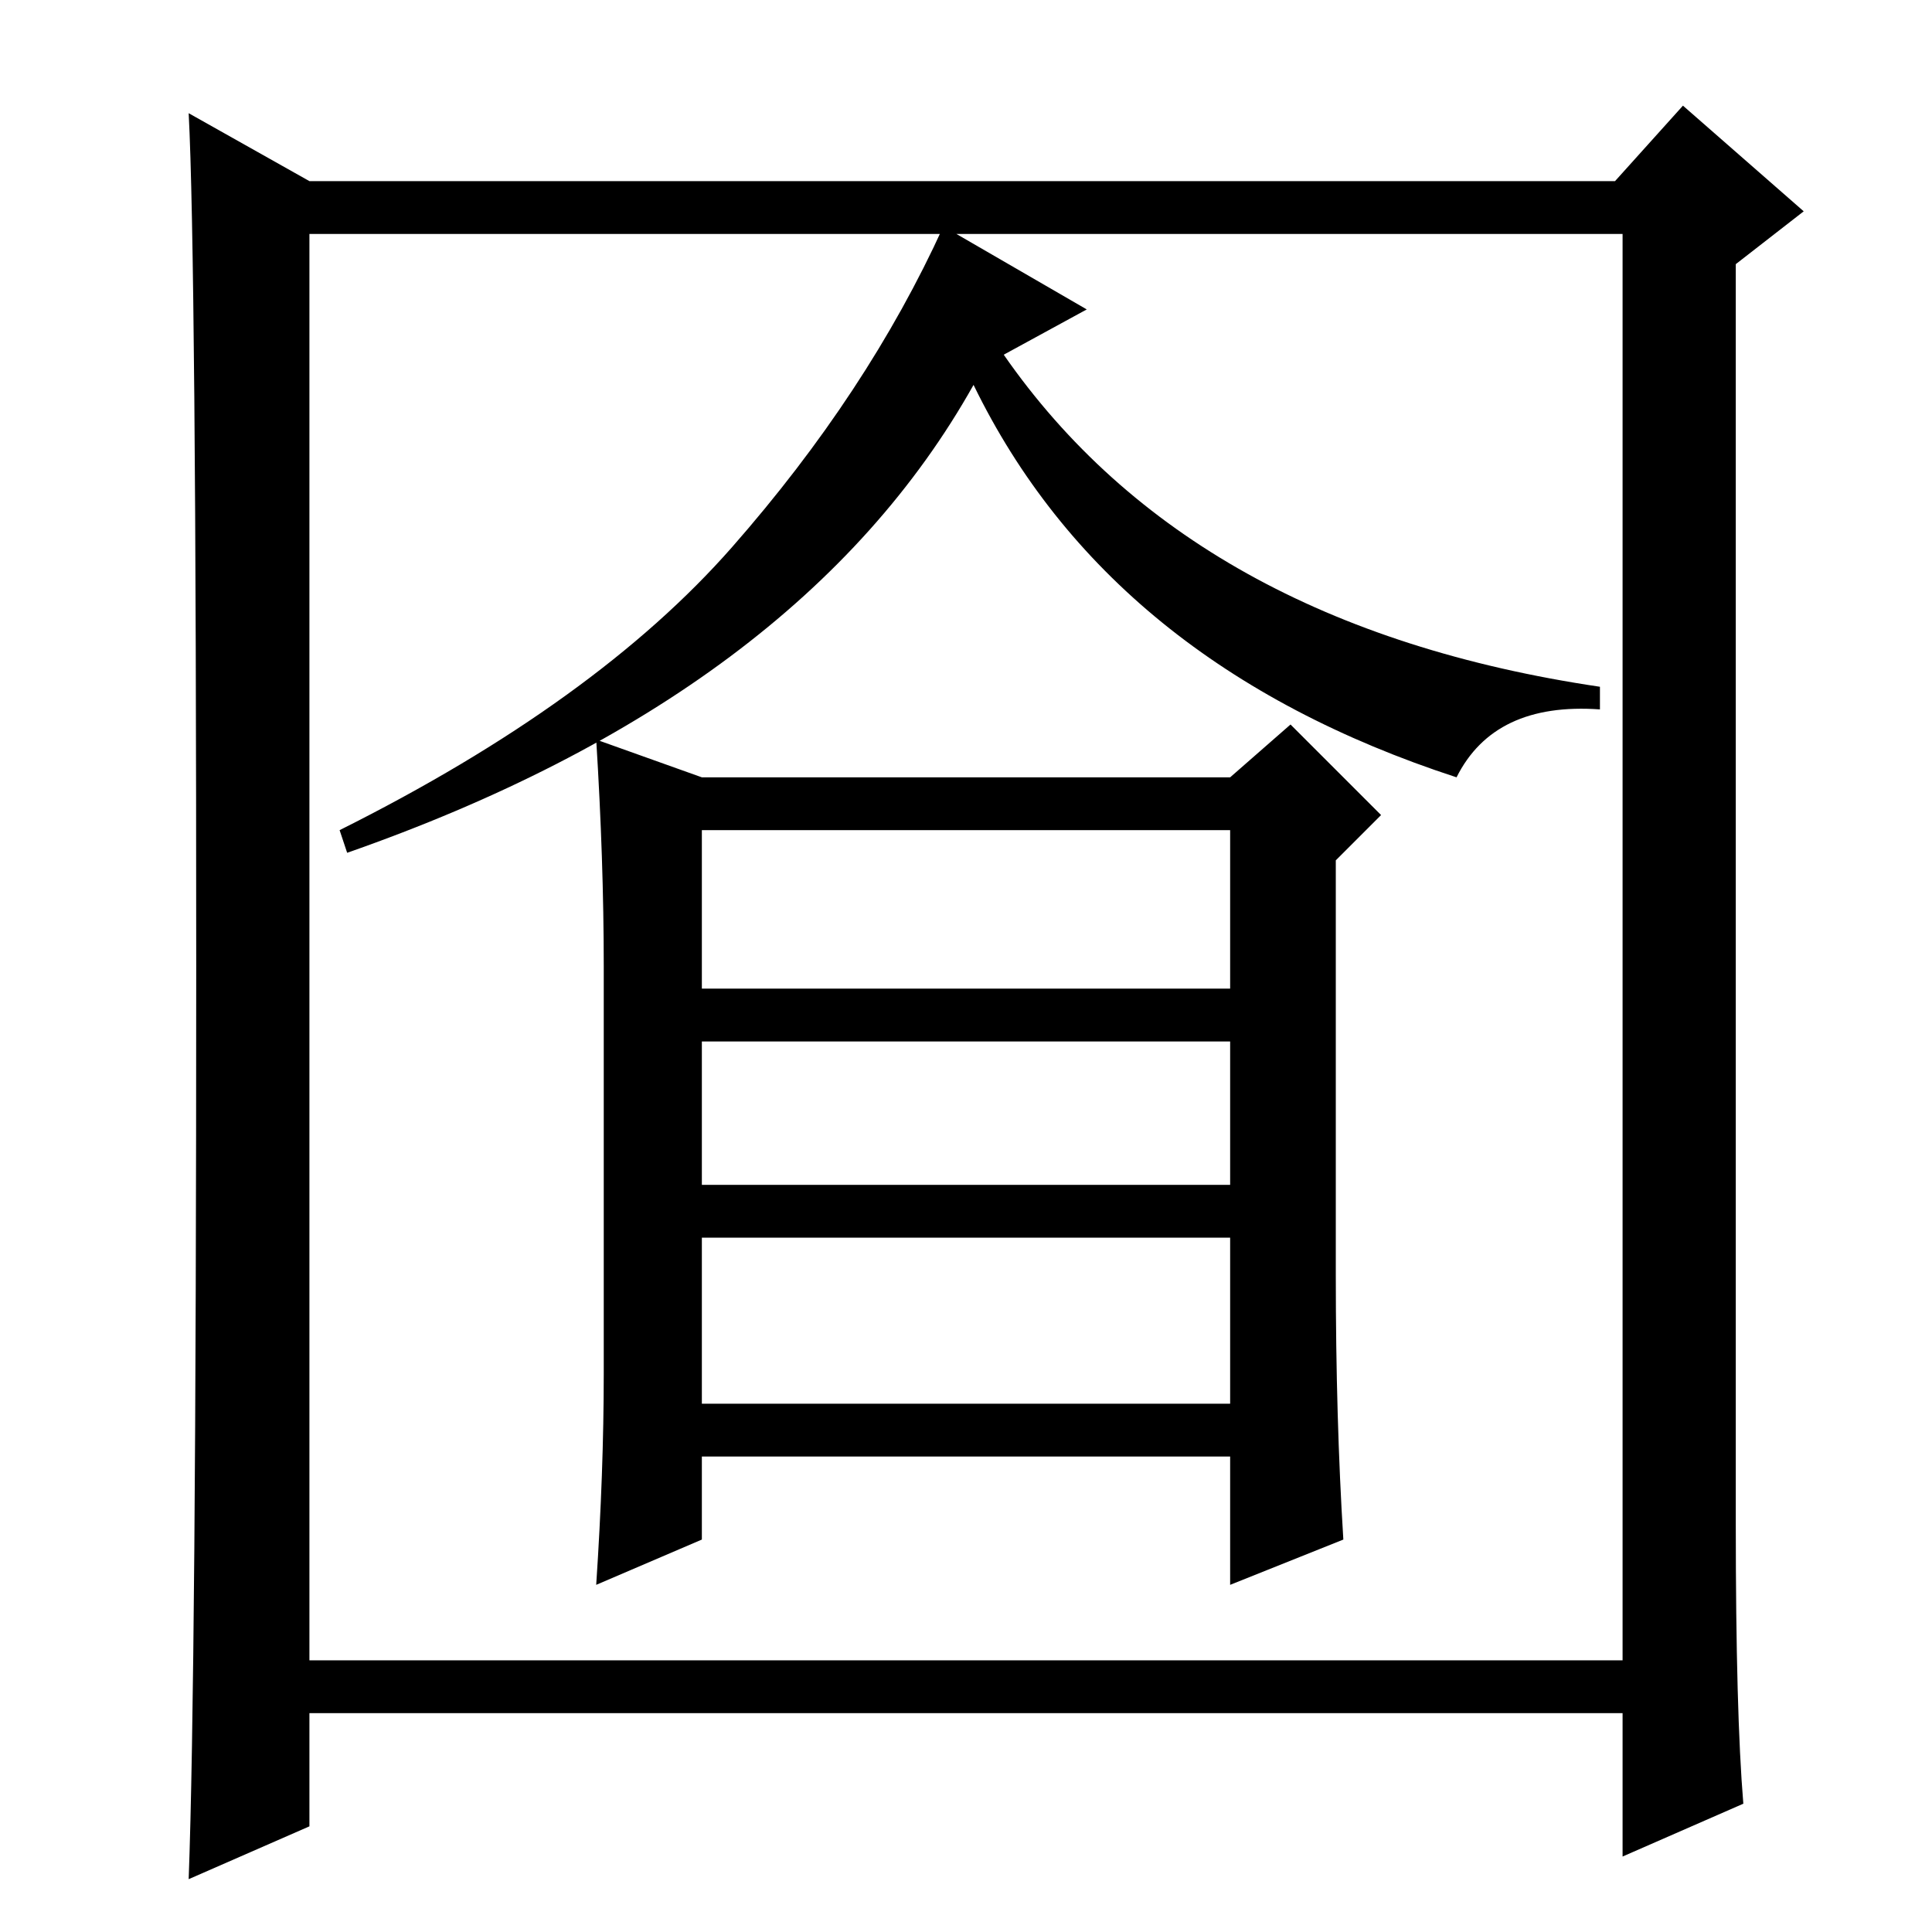 <?xml version="1.0" standalone="no"?>
<!DOCTYPE svg PUBLIC "-//W3C//DTD SVG 1.1//EN" "http://www.w3.org/Graphics/SVG/1.1/DTD/svg11.dtd" >
<svg xmlns="http://www.w3.org/2000/svg" xmlns:xlink="http://www.w3.org/1999/xlink" version="1.1" viewBox="0 -36 256 256">
  <g transform="matrix(1 0 0 -1 0 220)">
   <path fill="currentColor"
d="M231 17l-16 -7v19h-174v-15l-16 -7q1 27 1 121t-1 113l16 -9h173l9 10l16 -14l-9 -7v-167q0 -25 1 -37zM41 36h174v189h-174v-189zM46 143l-1 3q34 17 52 37.5t28 42.5l19 -11l-11 -6q25 -36 79 -44v-3q-14 1 -19 -9q-46 15 -64 52q-23 -41 -83 -62zM93 153h70l8 7
l12 -12l-6 -6v-55q0 -19 1 -35l-15 -6v17h-70v-11l-14 -6q1 15 1 28v54q0 14 -1 30zM93 146v-21h70v21h-70zM93 118v-19h70v19h-70zM93 92v-22h70v22h-70z" />
  </g>

</svg>
